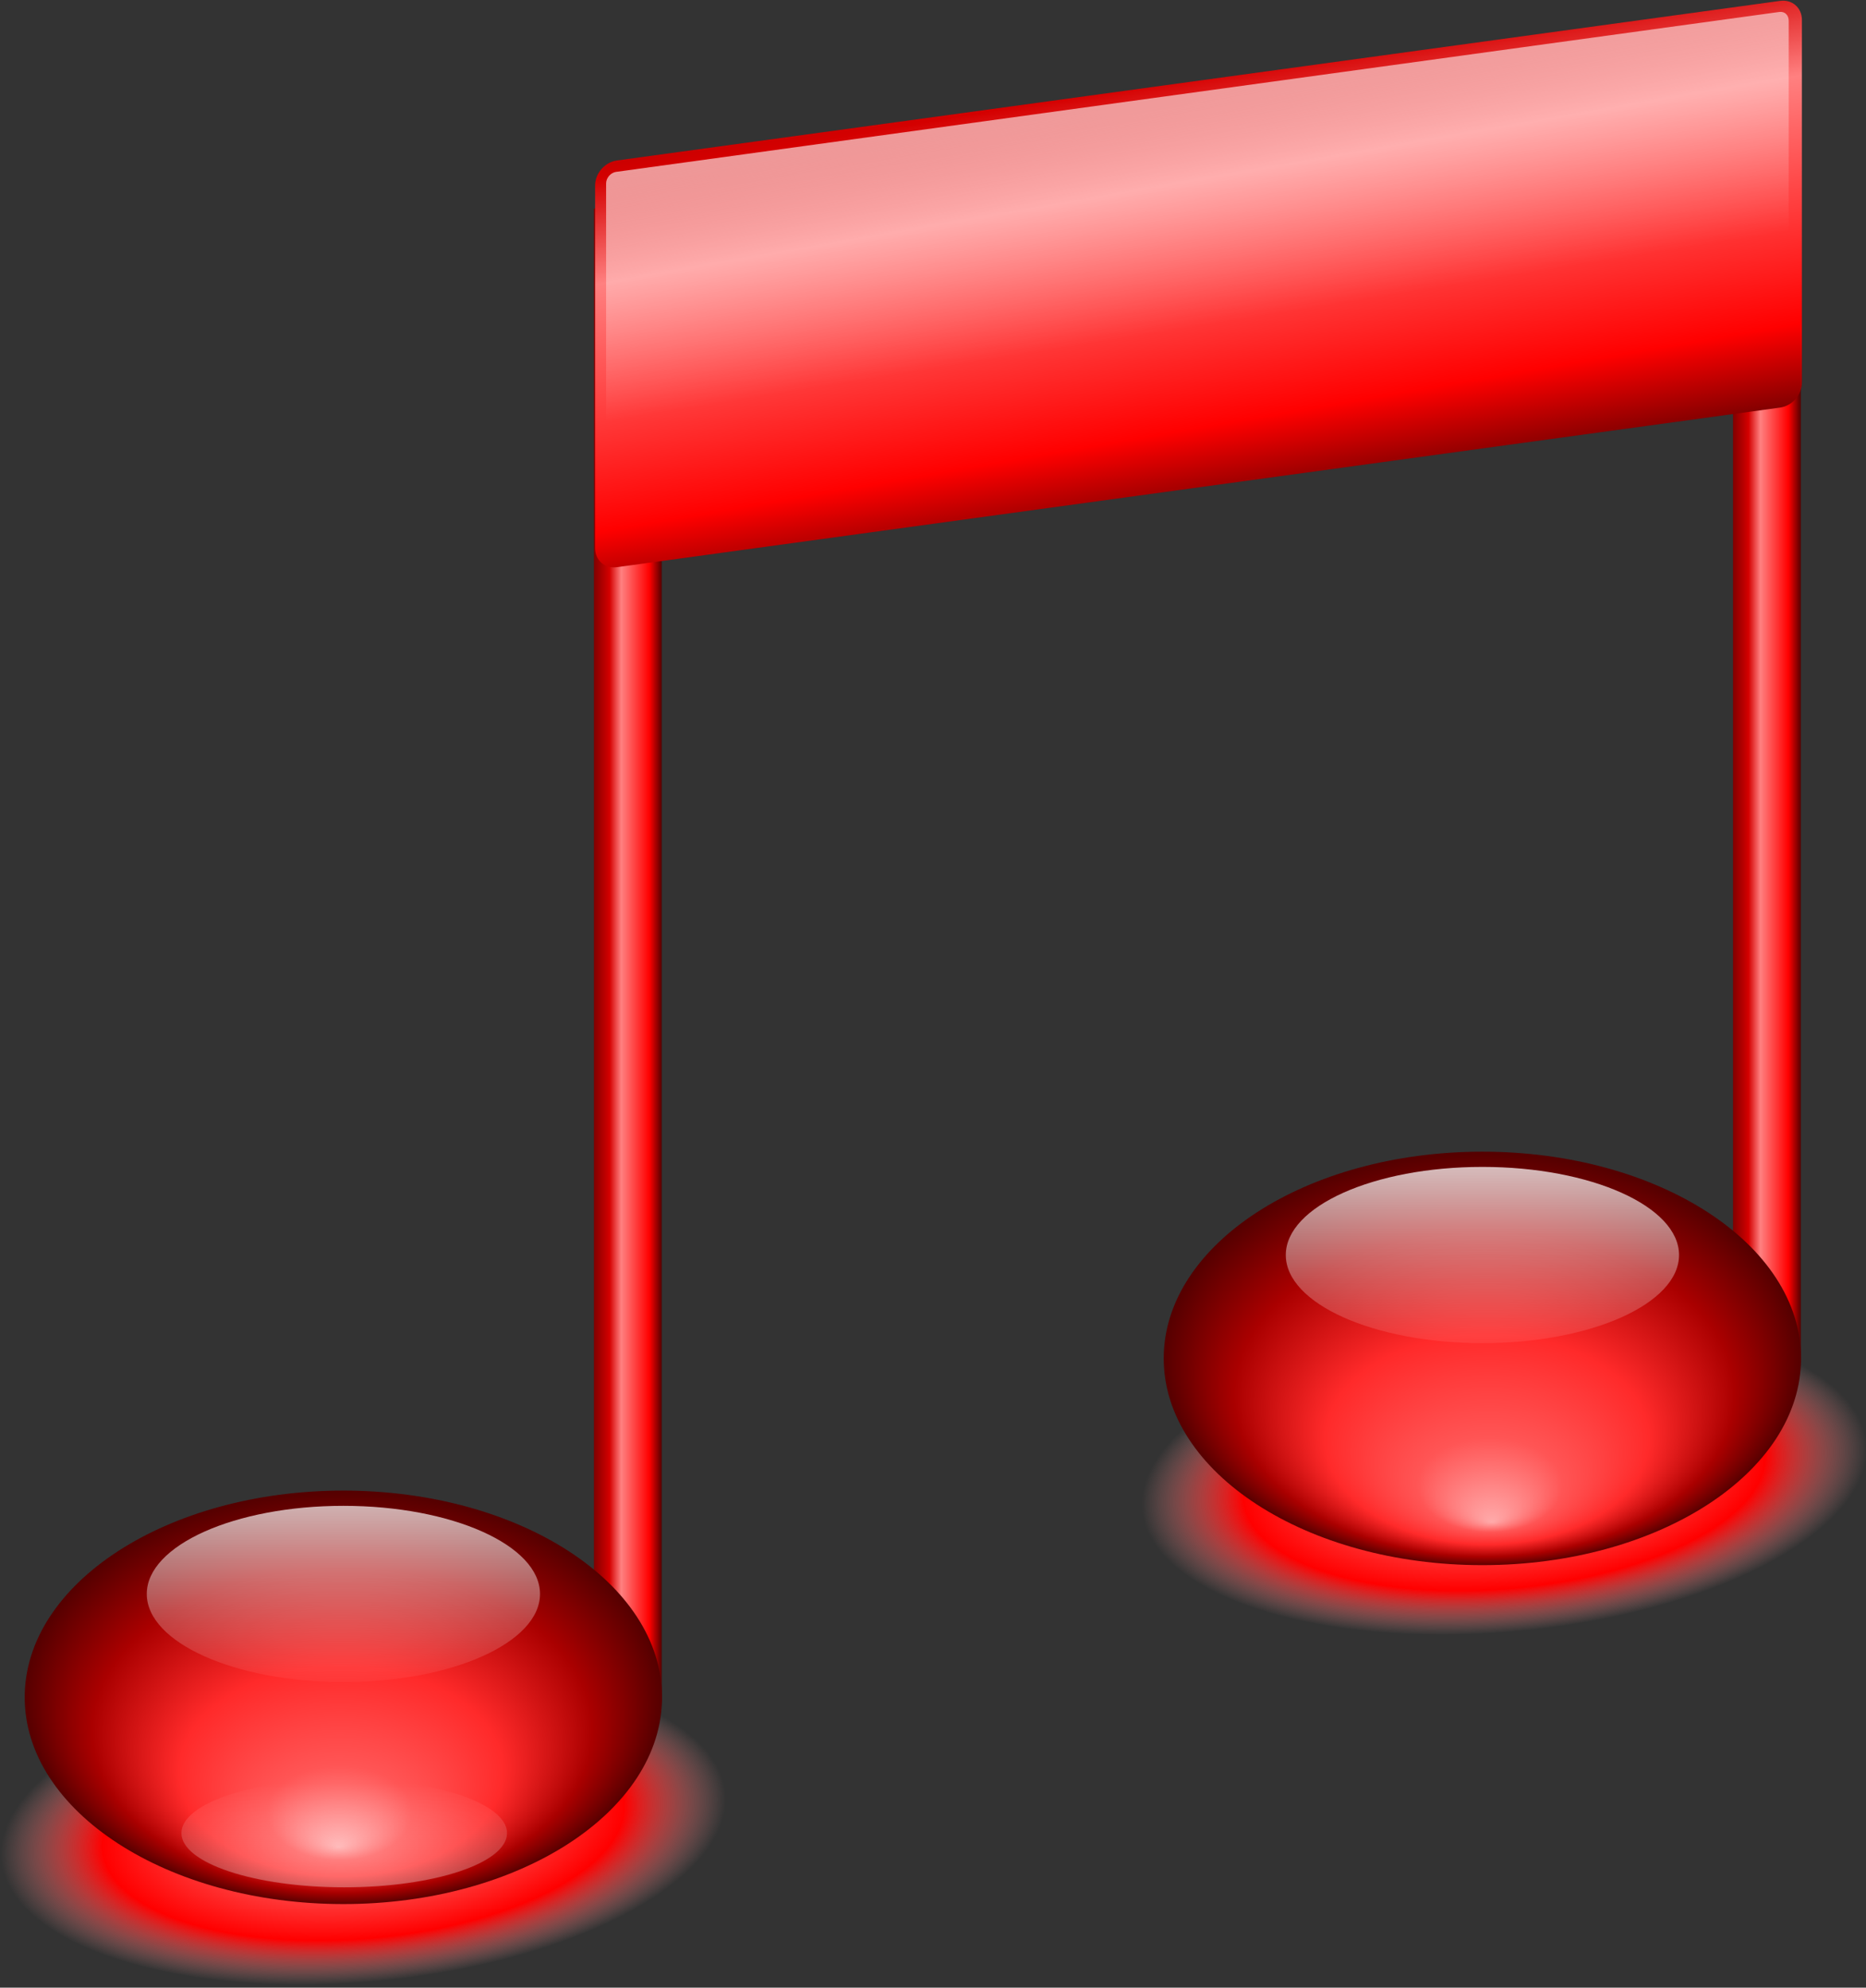 <?xml version="1.0" encoding="UTF-8"?>
<svg viewBox="0 0 97.307 103.672" xmlns="http://www.w3.org/2000/svg" xmlns:xlink="http://www.w3.org/1999/xlink">
 <rect x="0" y="0" width="97.307" height="103.672" fill="#333333" stroke="none"/>
 <defs>
  <linearGradient id="a">
   <stop stop-color="#fff" offset="0"/>
   <stop stop-color="#fff" stop-opacity="0" offset="1"/>
  </linearGradient>
  <linearGradient id="e">
   <stop stop-color="#faa" offset="0"/>
   <stop stop-color="#f55" offset=".228"/>
   <stop stop-color="#ff2a2a" offset=".508"/>
   <stop stop-color="#a00" offset=".785"/>
   <stop stop-color="#500" offset="1"/>
  </linearGradient>
  <linearGradient id="b">
   <stop stop-color="#800000" offset="0"/>
   <stop stop-color="#d40000" offset=".228"/>
   <stop stop-color="#ff8080" offset=".403"/>
   <stop stop-color="#f00" offset=".816"/>
   <stop stop-color="#500" offset="1"/>
  </linearGradient>
  <linearGradient id="m" x1="177.12" x2="180.66" gradientUnits="userSpaceOnUse" xlink:href="#b"/>
  <linearGradient id="l" x1="117.72" x2="121.26" gradientUnits="userSpaceOnUse" xlink:href="#b"/>
  <linearGradient id="k" x2="0" y1="690.11" y2="704.05" gradientUnits="userSpaceOnUse" xlink:href="#a"/>
  <linearGradient id="j" x2="0" y1="690.73" y2="704.58" gradientUnits="userSpaceOnUse" xlink:href="#a"/>
  <linearGradient id="i" x1="130.47" x2="131.6" y1="633.38" y2="664.66" gradientUnits="userSpaceOnUse" xlink:href="#b"/>
  <linearGradient id="h" x1="148.51" x2="149.01" y1="631.56" y2="652.94" gradientTransform="matrix(.991,-.136,0,1,0,0)" gradientUnits="userSpaceOnUse" xlink:href="#a"/>
  <linearGradient id="d" x2="0" y1="676.31" y2="703.18" gradientUnits="userSpaceOnUse" xlink:href="#a"/>
  <radialGradient id="c" cx="104.65" cy="703.94" r="16.617" gradientTransform="matrix(1 0 0 .649 0 247.13)" gradientUnits="userSpaceOnUse">
   <stop stop-color="#faa" offset="0"/>
   <stop stop-color="#f00" offset=".719"/>
   <stop stop-color="#faa" stop-opacity="0" offset="1"/>
  </radialGradient>
  <radialGradient id="g" cx="104.65" cy="703.94" r="16.617" fx="104.4" fy="715.88" gradientTransform="matrix(1 0 0 .649 0 247.13)" gradientUnits="userSpaceOnUse" xlink:href="#e"/>
  <radialGradient id="f" cx="104.65" cy="703.94" r="16.617" fx="105.15" fy="717.03" gradientTransform="matrix(1 0 0 .649 0 247.13)" gradientUnits="userSpaceOnUse" xlink:href="#e"/>
 </defs>
 <g transform="translate(-86.748 -615.41)" fill-rule="evenodd">
  <path transform="matrix(1.138 -.086 0 .755 46.101 169.92)" d="m121.27 703.94c0 5.955-7.44 10.783-16.617 10.783s-16.617-4.828-16.617-10.783 7.44-10.783 16.617-10.783 16.617 4.828 16.617 10.783z" fill="url(#c)"/>
  <path transform="matrix(1.138 -.086 0 .755 -13.399 188.17)" d="m121.27 703.94c0 5.955-7.44 10.783-16.617 10.783s-16.617-4.828-16.617-10.783 7.44-10.783 16.617-10.783 16.617 4.828 16.617 10.783z" fill="url(#c)"/>
  <path d="m177.12 618.22h3.535v68.257h-3.535z" fill="url(#m)"/>
  <path d="m117.72 626.29h3.535v77.882h-3.535z" fill="url(#l)"/>
  <path d="m121.27 703.94c0 5.955-7.44 10.783-16.617 10.783s-16.617-4.828-16.617-10.783 7.44-10.783 16.617-10.783 16.617 4.828 16.617 10.783z" fill="url(#g)"/>
  <path transform="translate(.088,-.442)" d="m114.82 698.99c0 2.538-4.59 4.596-10.253 4.596s-10.253-2.058-10.253-4.596 4.59-4.596 10.253-4.596 10.253 2.058 10.253 4.596z" fill="url(#k)"/>
  <path transform="translate(59.397 -17.678)" d="m121.27 703.94c0 5.955-7.44 10.783-16.617 10.783s-16.617-4.828-16.617-10.783 7.44-10.783 16.617-10.783 16.617 4.828 16.617 10.783z" fill="url(#f)"/>
  <path transform="translate(59.485 -18.12)" d="m114.82 698.99c0 2.538-4.59 4.596-10.253 4.596s-10.253-2.058-10.253-4.596 4.59-4.596 10.253-4.596 10.253 2.058 10.253 4.596z" fill="url(#j)"/>
  <path transform="matrix(.991,-.136,0,1,0,0)" d="m120 640.1h61.205c0.637 0 1.149 0.512 1.149 1.149v18.915c0 0.637-0.512 1.149-1.149 1.149h-61.205c-0.637 0-1.149-0.512-1.149-1.149v-18.915c0-0.637 0.512-1.149 1.149-1.149z" fill="url(#i)"/>
  <path d="m118.881,624.373c-.286.039-.526.315-.526.604v18.906c0,.288.241.498.526.459l60.648-8.339c.286-.039.495-.29.495-.599v-18.906c0-.309-.21-.502-.495-.463l-60.648,8.339z" fill="url(#h)"/>
  <path transform="matrix(.828 0 0 -.615 18.117 1140.9)" d="m114.82 698.99c0 2.538-4.59 4.596-10.253 4.596s-10.253-2.058-10.253-4.596 4.59-4.596 10.253-4.596 10.253 2.058 10.253 4.596z" fill="url(#d)"/>
  <path transform="matrix(.828 0 0 -.615 77.337 1123.2)" d="m114.82 698.99c0 2.538-4.59 4.596-10.253 4.596s-10.253-2.058-10.253-4.596 4.59-4.596 10.253-4.596 10.253 2.058 10.253 4.596z" fill="url(#d)"/>
 </g>
</svg>
